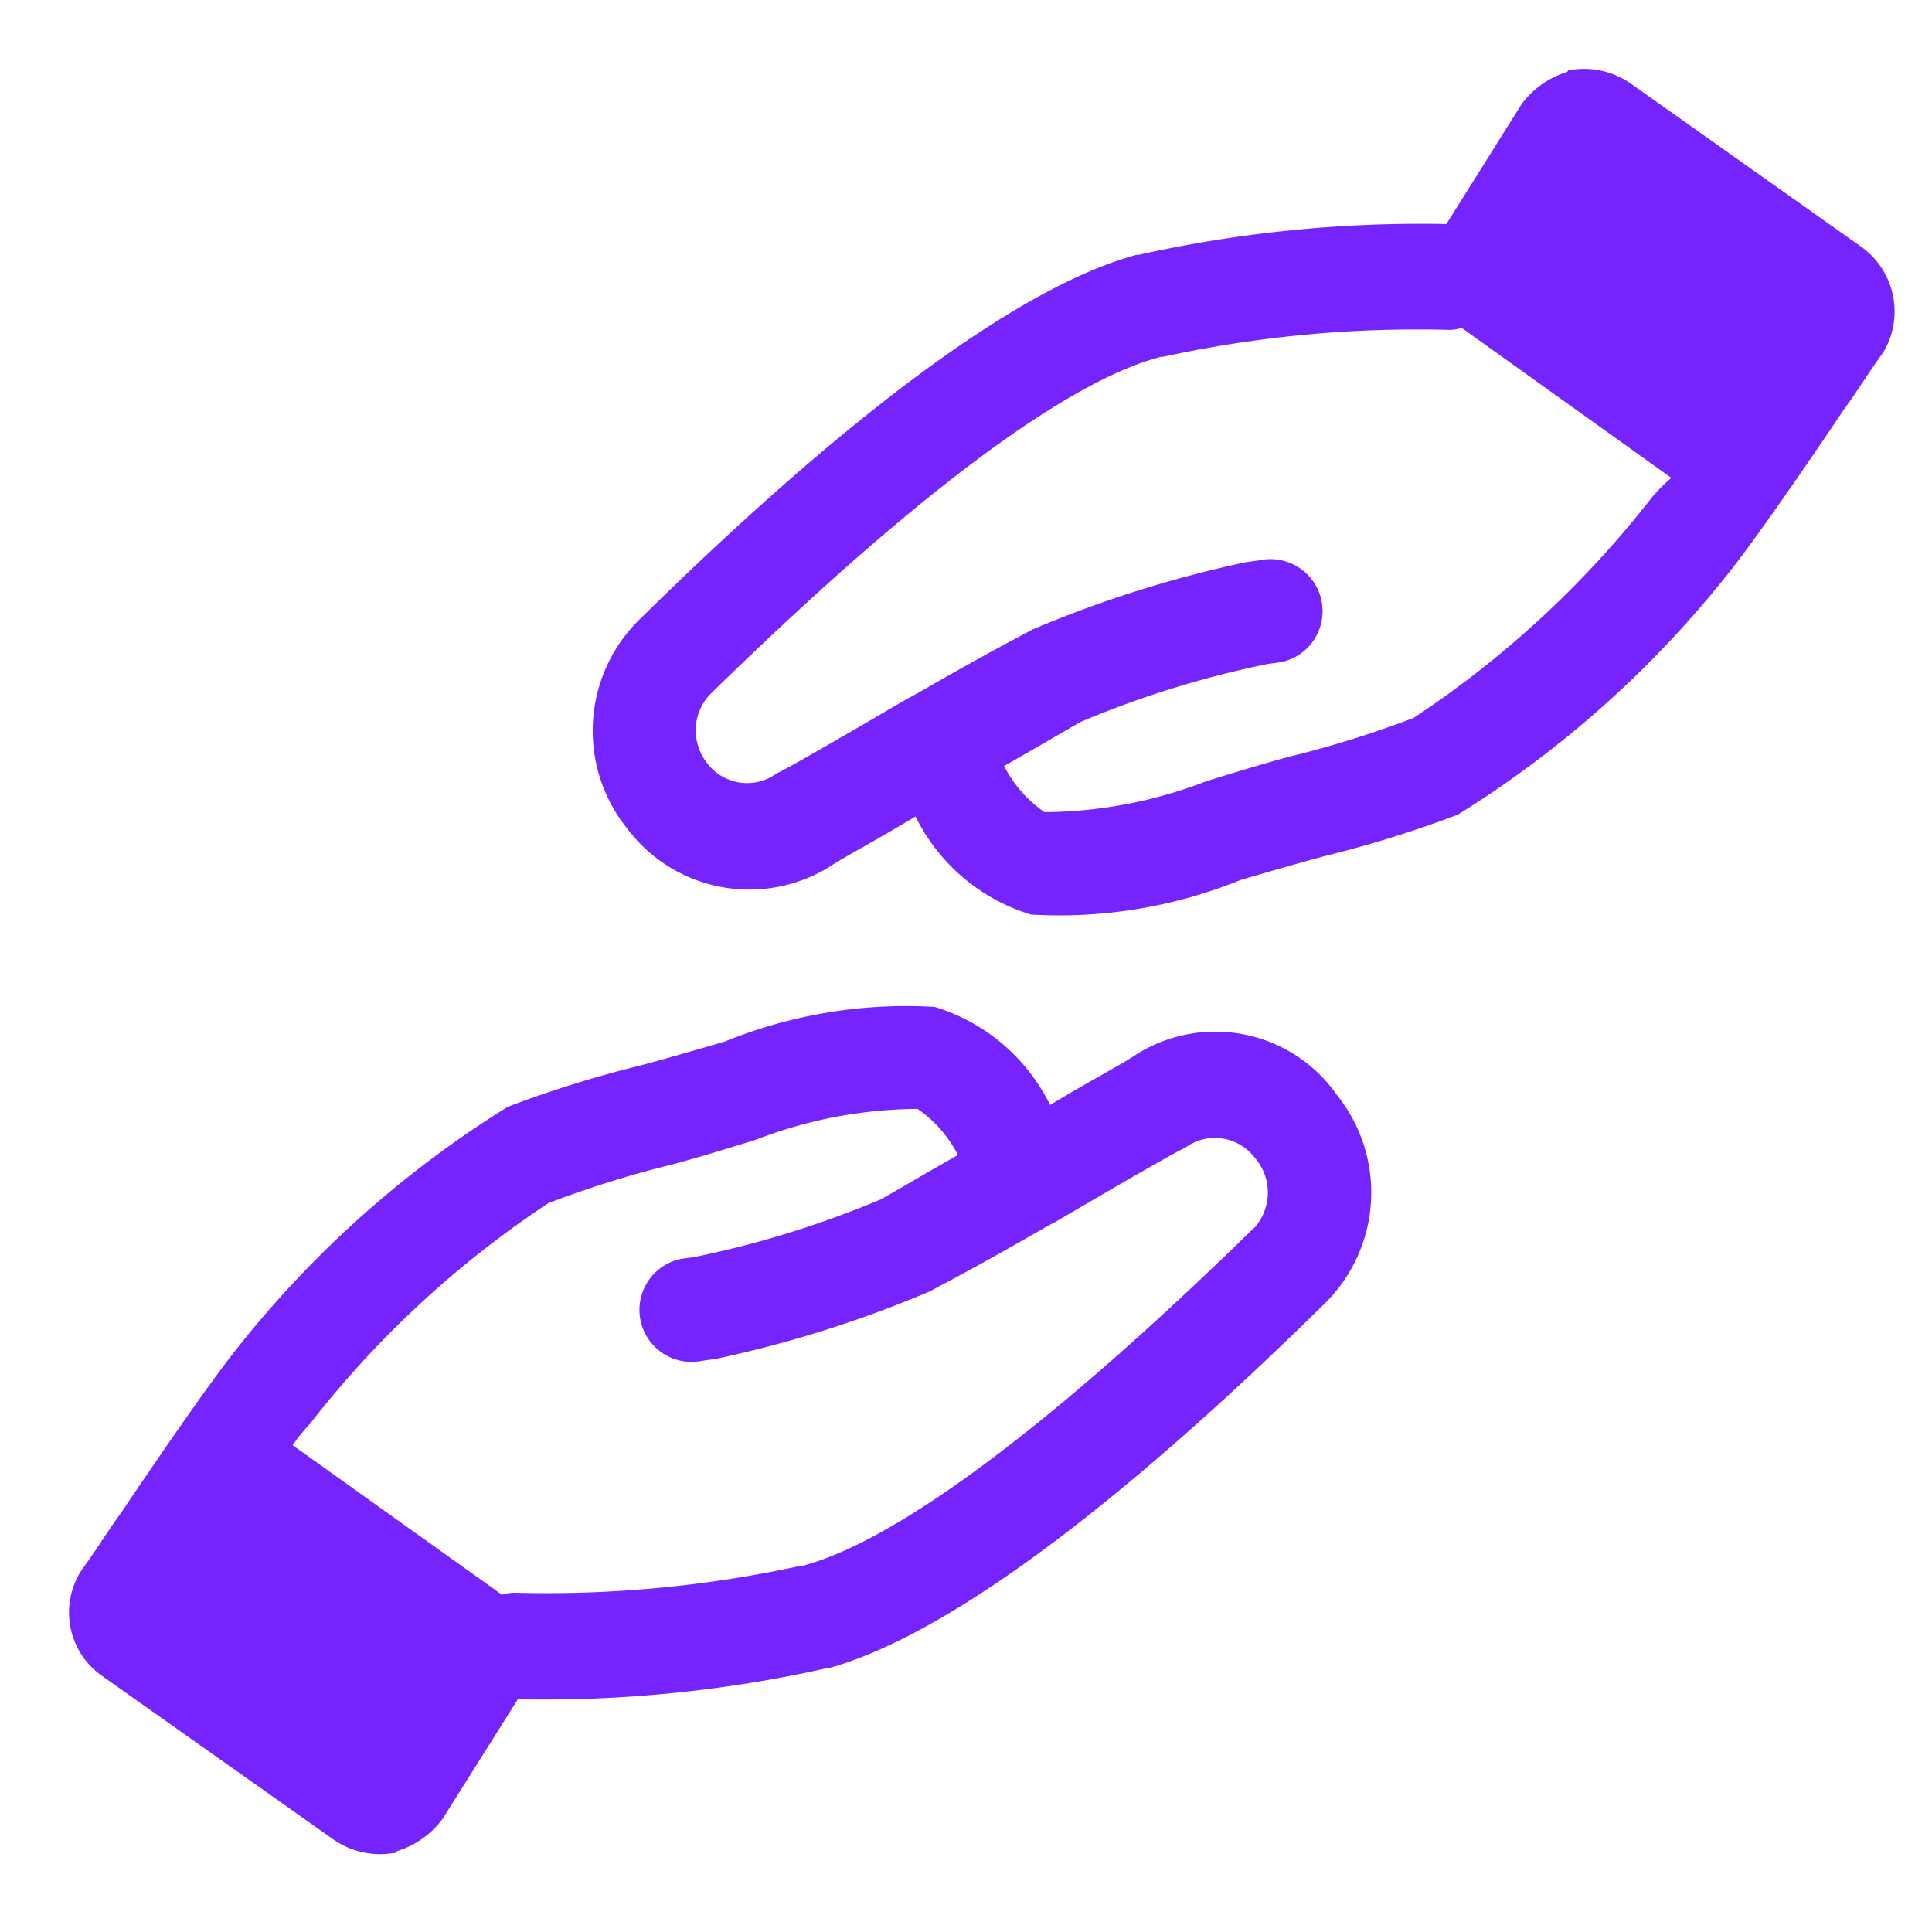 <svg xmlns="http://www.w3.org/2000/svg" width="28" height="28" viewBox="0 0 28 28">
    <g id="icon-donation" transform="translate(-105.813 -406)">
        <g id="icon-donation-2" data-name="icon-donation" transform="translate(104.242 403.362)">
            <path id="Path_22003" d="M17.99 53.015c-.167.111-.641.362-1.2.7a2.76 2.76 0 0 0-1.672-1.421 6.973 6.973 0 0 0-3.038.5s-.948.279-1.282.362a16.621 16.621 0 0 0-1.867.585 15.261 15.261 0 0 0-4.041 3.651c-.362.474-1 1.393-1.561 2.229-.223.307-.39.585-.557.808a1.122 1.122 0 0 0 .279 1.561L6.4 64.358a1.181 1.181 0 0 0 .864.2c.028 0 .056 0 .056-.028a1.29 1.29 0 0 0 .669-.474l1.087-1.728a18.81 18.81 0 0 0 4.459-.446h.028c1.644-.446 4.1-2.229 7.218-5.3a2.257 2.257 0 0 0 .167-3.01 2.149 2.149 0 0 0-2.958-.557zm1.756 2.48c-3.679 3.6-5.6 4.654-6.549 4.9h-.028a17.3 17.3 0 0 1-4.1.39.614.614 0 0 0-.223.028l-3.035-2.168a2.961 2.961 0 0 1 .251-.307 14.513 14.513 0 0 1 3.456-3.2 15.121 15.121 0 0 1 1.672-.53c.362-.084 1.338-.39 1.338-.39a6.6 6.6 0 0 1 2.341-.446 1.813 1.813 0 0 1 .585.669c-.446.251-.864.5-1.115.641a14.36 14.36 0 0 1-2.7.836l-.2.028a.754.754 0 0 0 .307 1.477l.2-.028a16.916 16.916 0 0 0 3.093-.975c1.059-.557 1.784-1 1.811-1 0 0 1.7-1 1.9-1.087a.725.725 0 0 1 1 .139.768.768 0 0 1-.004 1.028z" data-name="Path 22003" transform="translate(0 -35.063)" fill="#7624fe"/>
            <path id="Path_22004" d="M48.21 6.219l-3.344-2.368a1.181 1.181 0 0 0-.864-.2c-.028 0-.056 0-.056.028a1.29 1.29 0 0 0-.669.474l-1.086 1.732a18.81 18.81 0 0 0-4.459.446H37.7c-1.644.446-4.1 2.229-7.218 5.3a2.257 2.257 0 0 0-.167 3.01 2.212 2.212 0 0 0 2.982.53c.167-.111.641-.362 1.2-.7a2.76 2.76 0 0 0 1.672 1.421 6.973 6.973 0 0 0 3.038-.5s.948-.279 1.282-.362a16.62 16.62 0 0 0 1.867-.585A15.261 15.261 0 0 0 46.4 10.79c.362-.474 1-1.393 1.561-2.229.223-.307.39-.585.557-.808a1.152 1.152 0 0 0-.308-1.534zm-3.037 3.623a14.513 14.513 0 0 1-3.456 3.2 15.122 15.122 0 0 1-1.672.53c-.362.084-1.338.39-1.338.39a6.6 6.6 0 0 1-2.341.446 1.813 1.813 0 0 1-.585-.669c.446-.251.864-.5 1.115-.641a14.36 14.36 0 0 1 2.7-.836l.2-.028a.754.754 0 0 0-.307-1.477l-.2.028a16.916 16.916 0 0 0-3.093.975c-1.059.557-1.784 1-1.811 1 0 0-1.7 1-1.9 1.087a.725.725 0 0 1-1-.139.764.764 0 0 1 .028-1c3.679-3.6 5.574-4.654 6.549-4.9h.028a17.3 17.3 0 0 1 4.1-.39.614.614 0 0 0 .223-.028l3.038 2.174a2.628 2.628 0 0 0-.278.278z" data-name="Path 22004" transform="translate(-19.658)" fill="#7624fe"/>
        </g>
        <path id="Rectangle_5693" fill="none" d="M0 0H28V28H0z" data-name="Rectangle 5693" transform="translate(105.813 406)"/>
    </g>
</svg>
